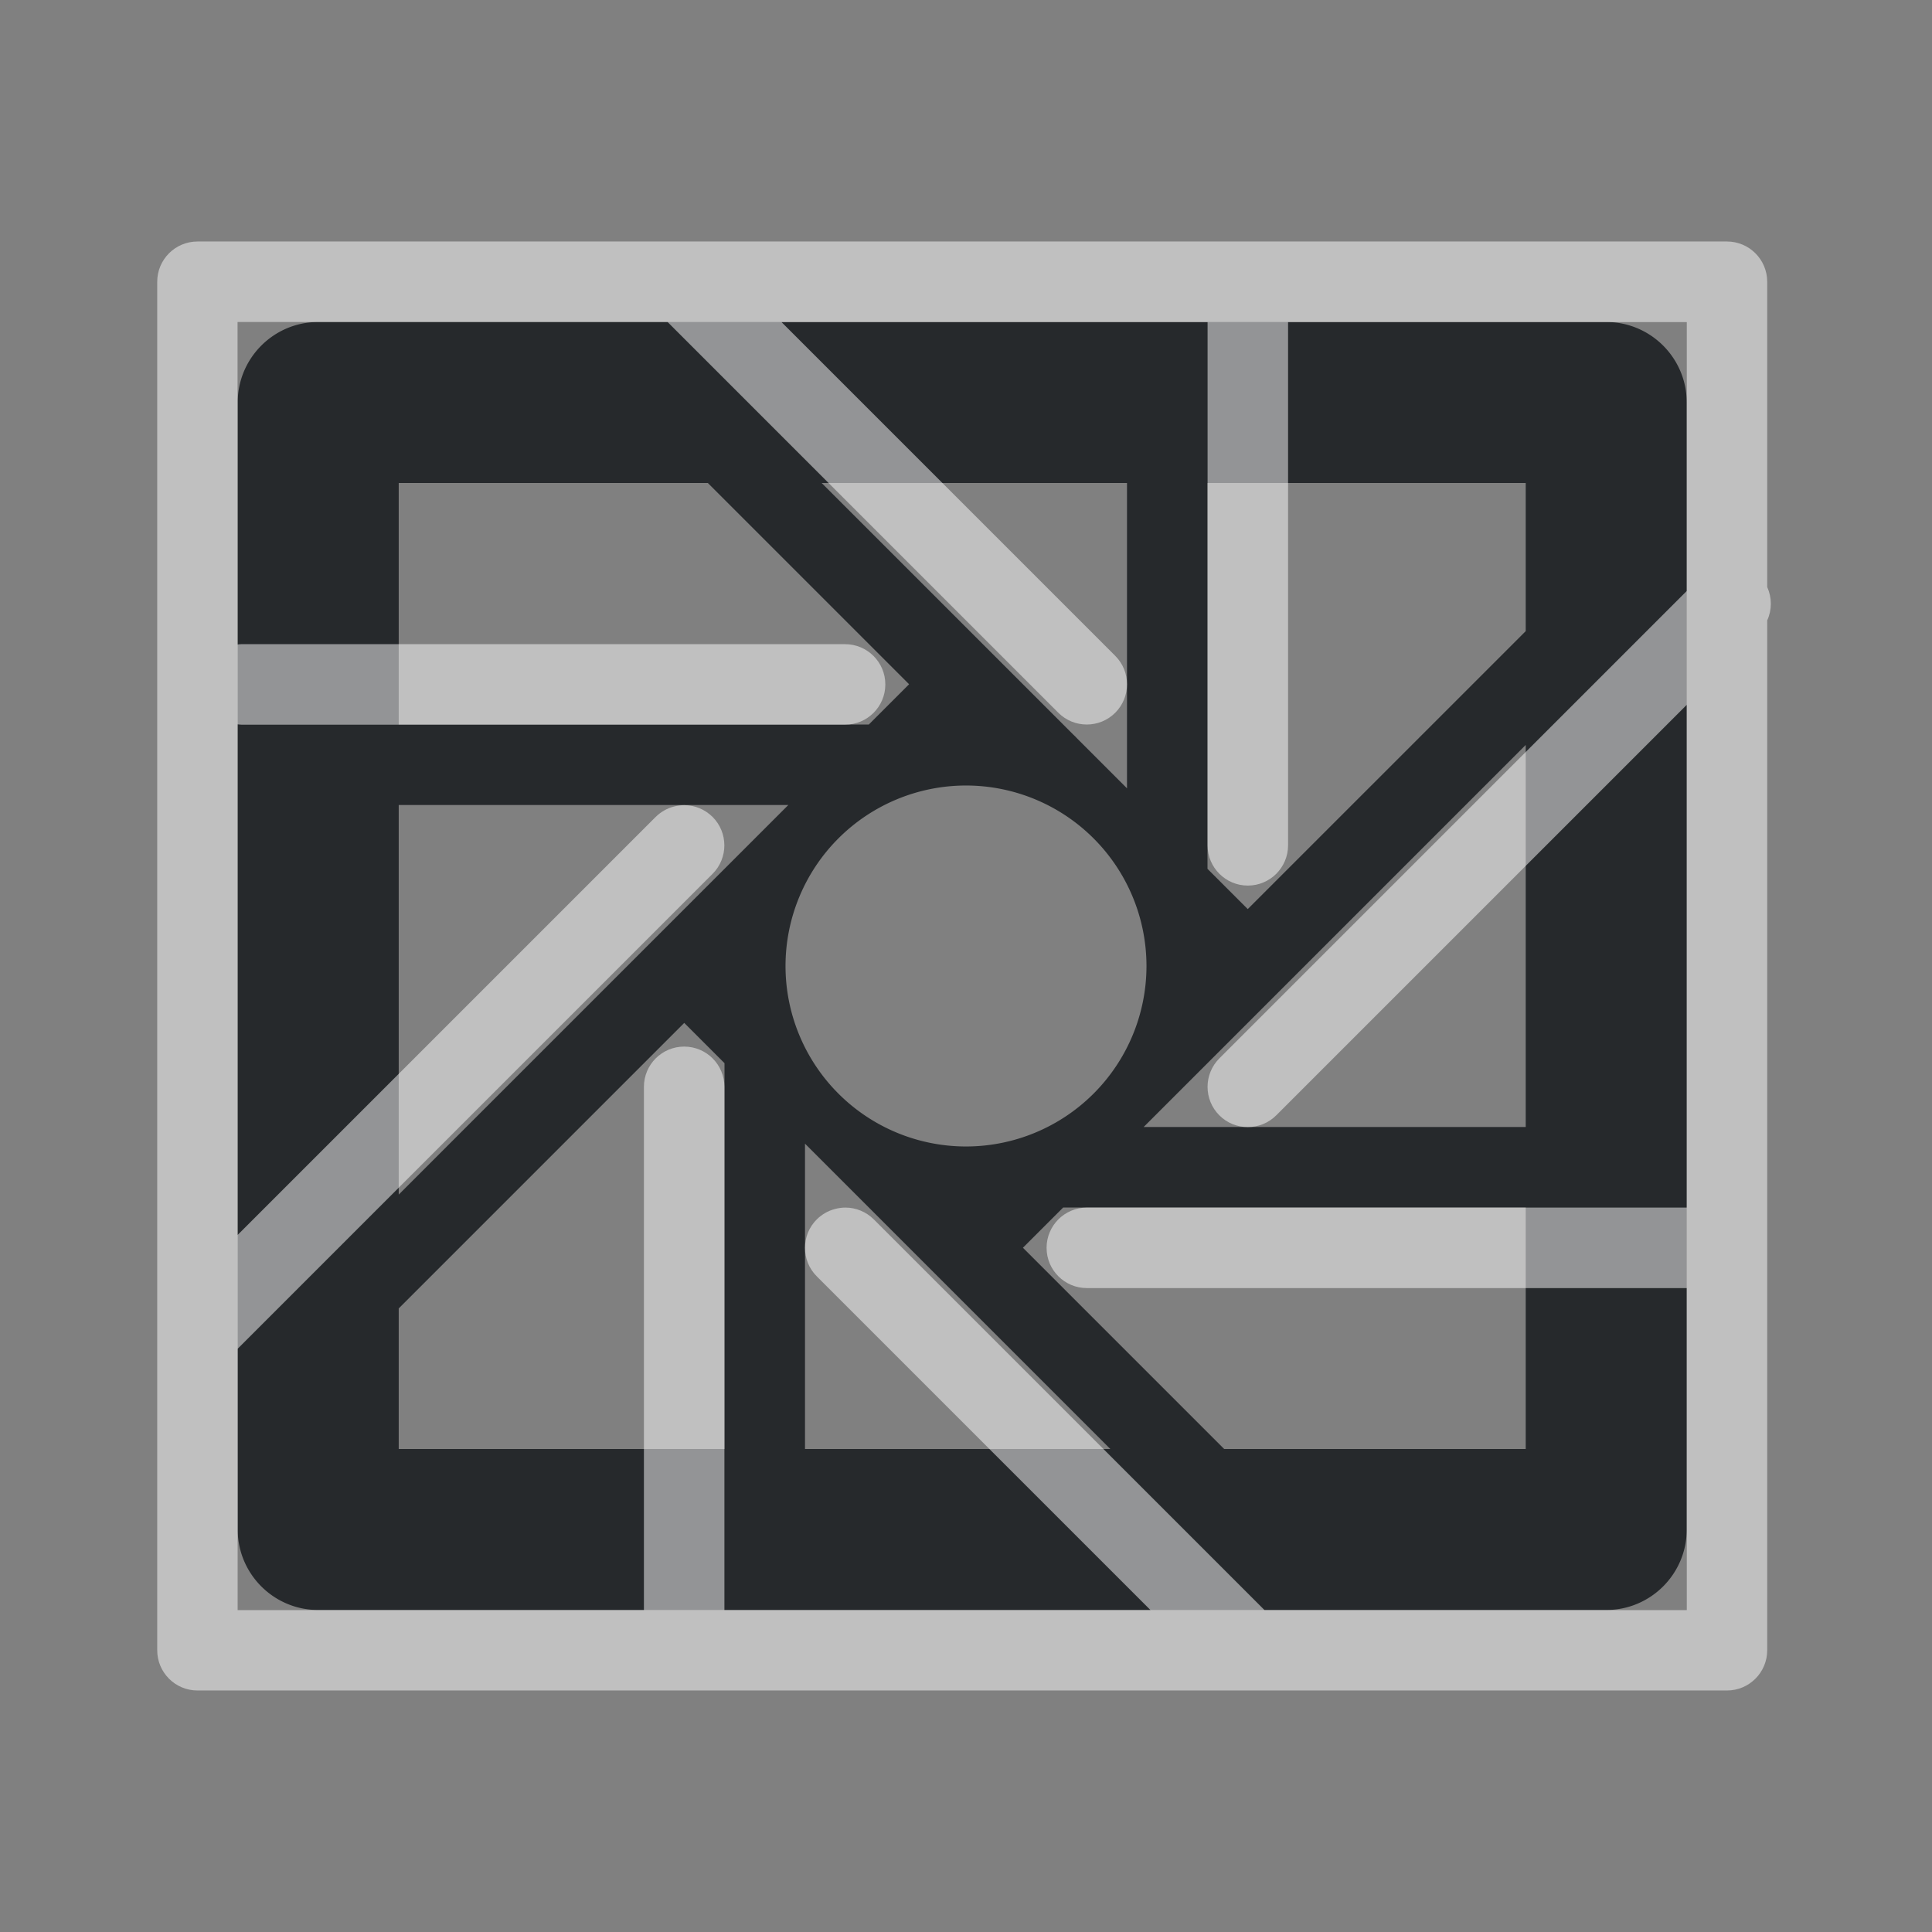 <?xml version="1.0" encoding="UTF-8"?>
<svg id="a" width="24" height="24" version="1.1" xmlns="http://www.w3.org/2000/svg" xmlns:cc="http://creativecommons.org/ns#" xmlns:dc="http://purl.org/dc/elements/1.1/" xmlns:rdf="http://www.w3.org/1999/02/22-rdf-syntax-ns#">
	<rect width="100%" height="100%" fill="#808080" stroke="none"/>
	<defs>
		<style id="current-color-scheme" type="text/css">.ColorScheme-Text{color:#090d11;}.ColorScheme-Background{color:#ffffff;}</style>
		<style type="text/css">.ColorScheme-Text {color:#090d11;}.ColorScheme-Background{color:#ffffff;}</style>
	</defs>
	<path class="ColorScheme-Text" d="m3.953 4c-0.552 5.52e-5 -1 0.448-1 1v14c5.52e-5 0.552 0.448 1 1 1h5.547 10.453c0.552-5.5e-5 1-0.448 1-1v-14c-5.5e-5 -0.552-0.448-1-1-1h-5.453-6.5-4.047zm1 2h3.84l2.5 2.5-0.5 0.5h-5.84v-3zm5.254 0h3.793v3.793l-0.625-0.625a0.5 0.5 0 0 0-0.043-0.043l-3.125-3.125zm4.793 0h3.953v1.84l-3.453 3.453-0.5-0.5v-4.793zm3.953 3.254v4.746h-4.746l4.746-4.746zm-6.953 0.504a2.243 2.243 0 0 1 2.242 2.242 2.243 2.243 0 0 1-2.242 2.242 2.243 2.243 0 0 1-2.242-2.242 2.243 2.243 0 0 1 2.242-2.242zm-7.047 0.242h4.84l-4.84 4.84v-4.84zm3.547 2.707 0.5 0.5v4.793h-4.047v-1.746l3.547-3.547zm1.5 1.5 3.793 3.793h-3.793v-3.793zm3.207 0.793h5.746v3h-3.746l-2.5-2.5 0.5-0.5z" style="fill-opacity:.75;fill:currentColor"/>
	<path class="ColorScheme-Background" d="m2.453 3c-0.276 2.76e-5 -0.5 0.224-0.5 0.5v17c2.76e-5 0.276 0.224 0.5 0.5 0.5h13.047 5.953c0.276-2.8e-5 0.5-0.224 0.5-0.5v-12.793c0.06-0.132 0.06-0.282 0-0.414v-3.793c-2.8e-5 -0.276-0.224-0.5-0.5-0.5h-12.953-6.047zm0.5 1h5.34l4.854 4.854c0.195 0.195 0.512 0.195 0.707 0 0.195-0.195 0.195-0.512 0-0.707l-4.146-4.146h5.293v6.5c0 0.276 0.224 0.5 0.5 0.5s0.5-0.224 0.5-0.5v-6.5h4.953v3.34l-5.807 5.807c-0.195 0.195-0.195 0.512 0 0.707 0.195 0.195 0.512 0.195 0.707 0l5.1-5.1v6.246h-7.453c-0.276 0-0.5 0.224-0.5 0.5s0.224 0.5 0.5 0.5h7.453v4h-5.246l-4.854-4.854c-0.095-0.094-0.221-0.146-0.352-0.146-0.043-8.2e-5 -0.088 0.006-0.131 0.018-0.085 0.022-0.162 0.067-0.225 0.129-0.195 0.195-0.195 0.512 0 0.707l4.146 4.146h-5.293v-6.5c0-0.276-0.224-0.5-0.5-0.5s-0.5 0.224-0.5 0.5v6.5h-5.047v-3.246l5.9-5.9c0.195-0.195 0.195-0.512 0-0.707-0.095-0.094-0.221-0.146-0.352-0.146-0.043-8.2e-5 -0.088 0.006-0.131 0.018-0.085 0.022-0.162 0.067-0.225 0.129l-5.193 5.193v-6.344c0.016 0.001 0.031 0.004 0.047 0.004h7.5c0.276 0 0.5-0.224 0.5-0.5s-0.224-0.5-0.5-0.5h-7.5c-0.016 0-0.031 0.002-0.047 0.004v-4.004z" style="fill-opacity:.5;fill:currentColor"/>
</svg>

